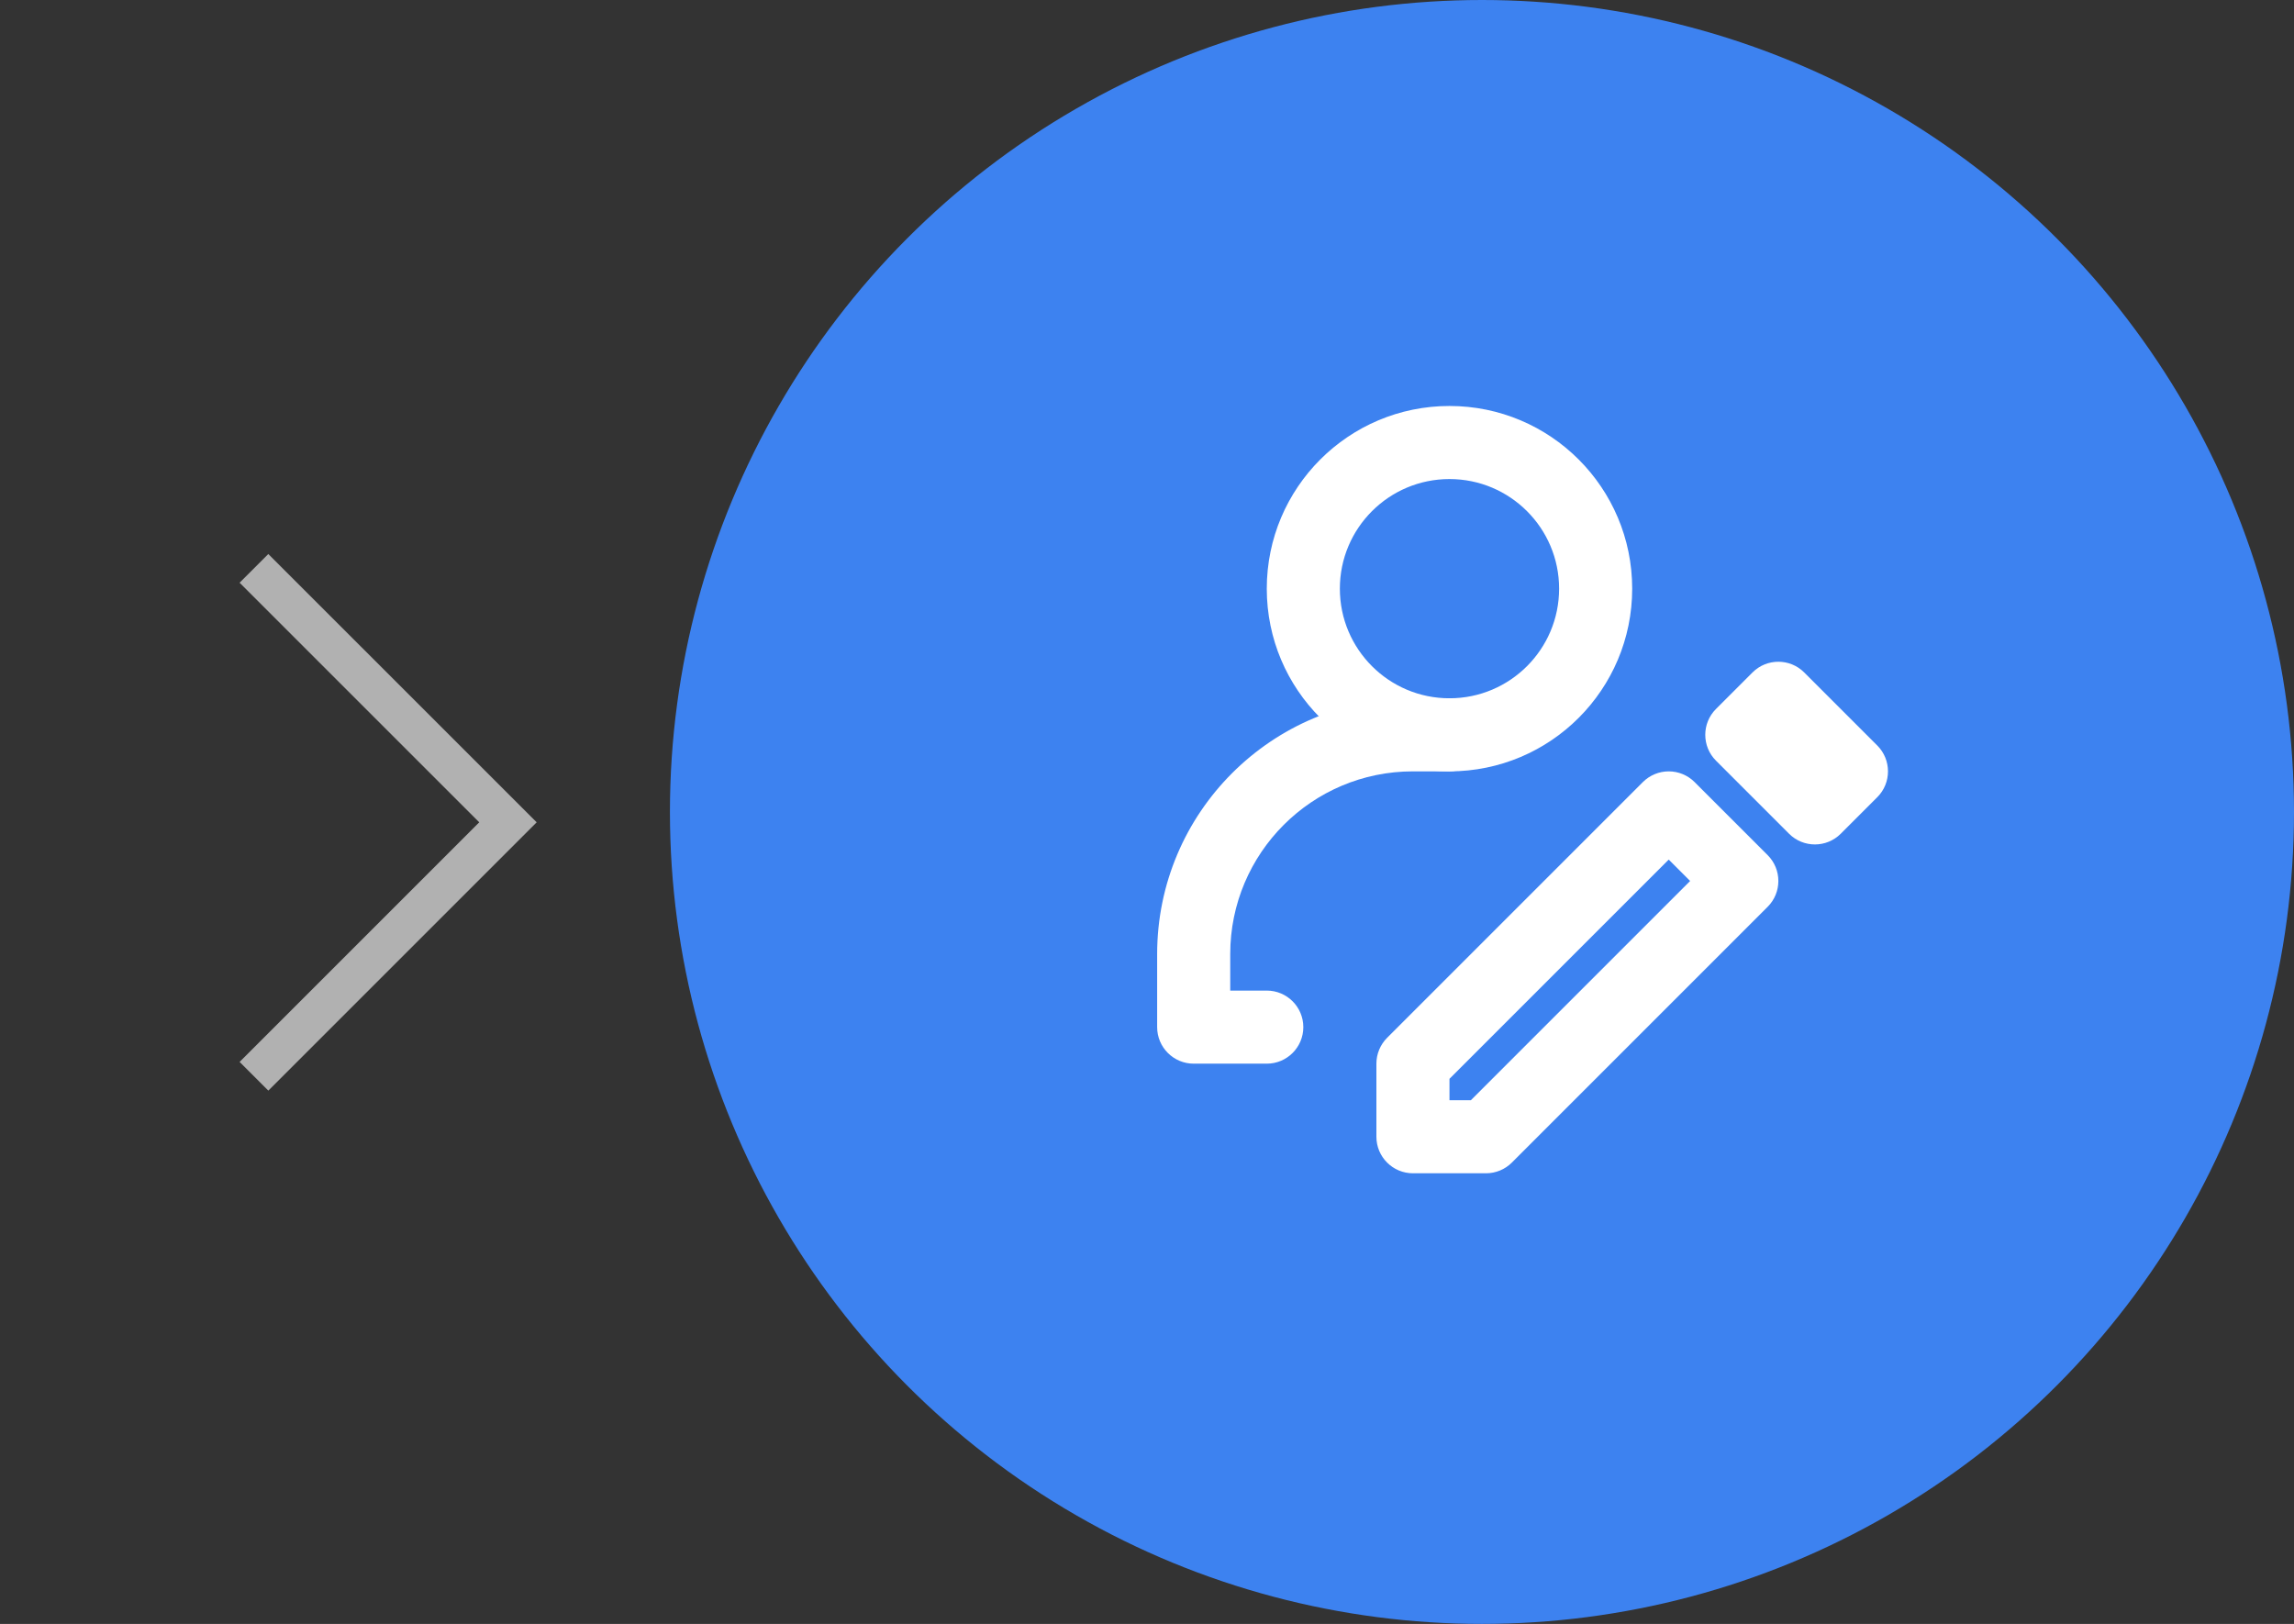 <svg width="113" height="80" viewBox="0 0 113 80" fill="none" xmlns="http://www.w3.org/2000/svg">
<rect x="0" y="0" width="113" height="80" fill="#333333" stroke="none"/>
<path d="M12.51 28L25.021 40.51L12.51 53.021" stroke="#B1B1B1" stroke-width="2"/>
<circle cx="73" cy="40" r="40" fill="#3D82F0"/>
<path fill-rule="evenodd" clip-rule="evenodd" d="M69.6 38C64.629 38 60.6 42.029 60.6 47V48.8H62.4C63.394 48.8 64.2 49.606 64.2 50.6C64.2 51.594 63.394 52.4 62.4 52.4H58.8C57.806 52.4 57 51.594 57 50.6V47C57 40.041 62.641 34.4 69.6 34.4H71.4C72.394 34.4 73.2 35.206 73.2 36.2C73.2 37.194 72.394 38 71.4 38H69.6Z" fill="white"/>
<path fill-rule="evenodd" clip-rule="evenodd" d="M82.2 38C82.677 38 83.135 38.19 83.473 38.527L87.073 42.127C87.776 42.83 87.776 43.97 87.073 44.673L74.473 57.273C74.135 57.61 73.677 57.8 73.2 57.8H69.6C68.606 57.8 67.8 56.994 67.8 56V52.4C67.8 51.923 67.99 51.465 68.327 51.127L80.927 38.527C81.265 38.19 81.723 38 82.2 38ZM71.4 53.146V54.2H72.454L83.254 43.4L82.2 42.346L71.4 53.146Z" fill="white"/>
<path fill-rule="evenodd" clip-rule="evenodd" d="M86.327 33.127C87.03 32.424 88.17 32.424 88.873 33.127L92.473 36.727C93.176 37.43 93.176 38.57 92.473 39.273L90.673 41.073C89.97 41.776 88.83 41.776 88.127 41.073L84.527 37.473C83.824 36.77 83.824 35.63 84.527 34.927L86.327 33.127Z" fill="white"/>
<path fill-rule="evenodd" clip-rule="evenodd" d="M62.4 29C62.4 24.029 66.429 20 71.4 20C76.371 20 80.4 24.029 80.4 29C80.4 33.971 76.371 38 71.4 38C66.429 38 62.4 33.971 62.4 29ZM71.4 23.6C68.418 23.6 66 26.018 66 29C66 31.982 68.418 34.4 71.4 34.4C74.382 34.4 76.8 31.982 76.8 29C76.8 26.018 74.382 23.6 71.4 23.6Z" fill="white"/>
</svg>
